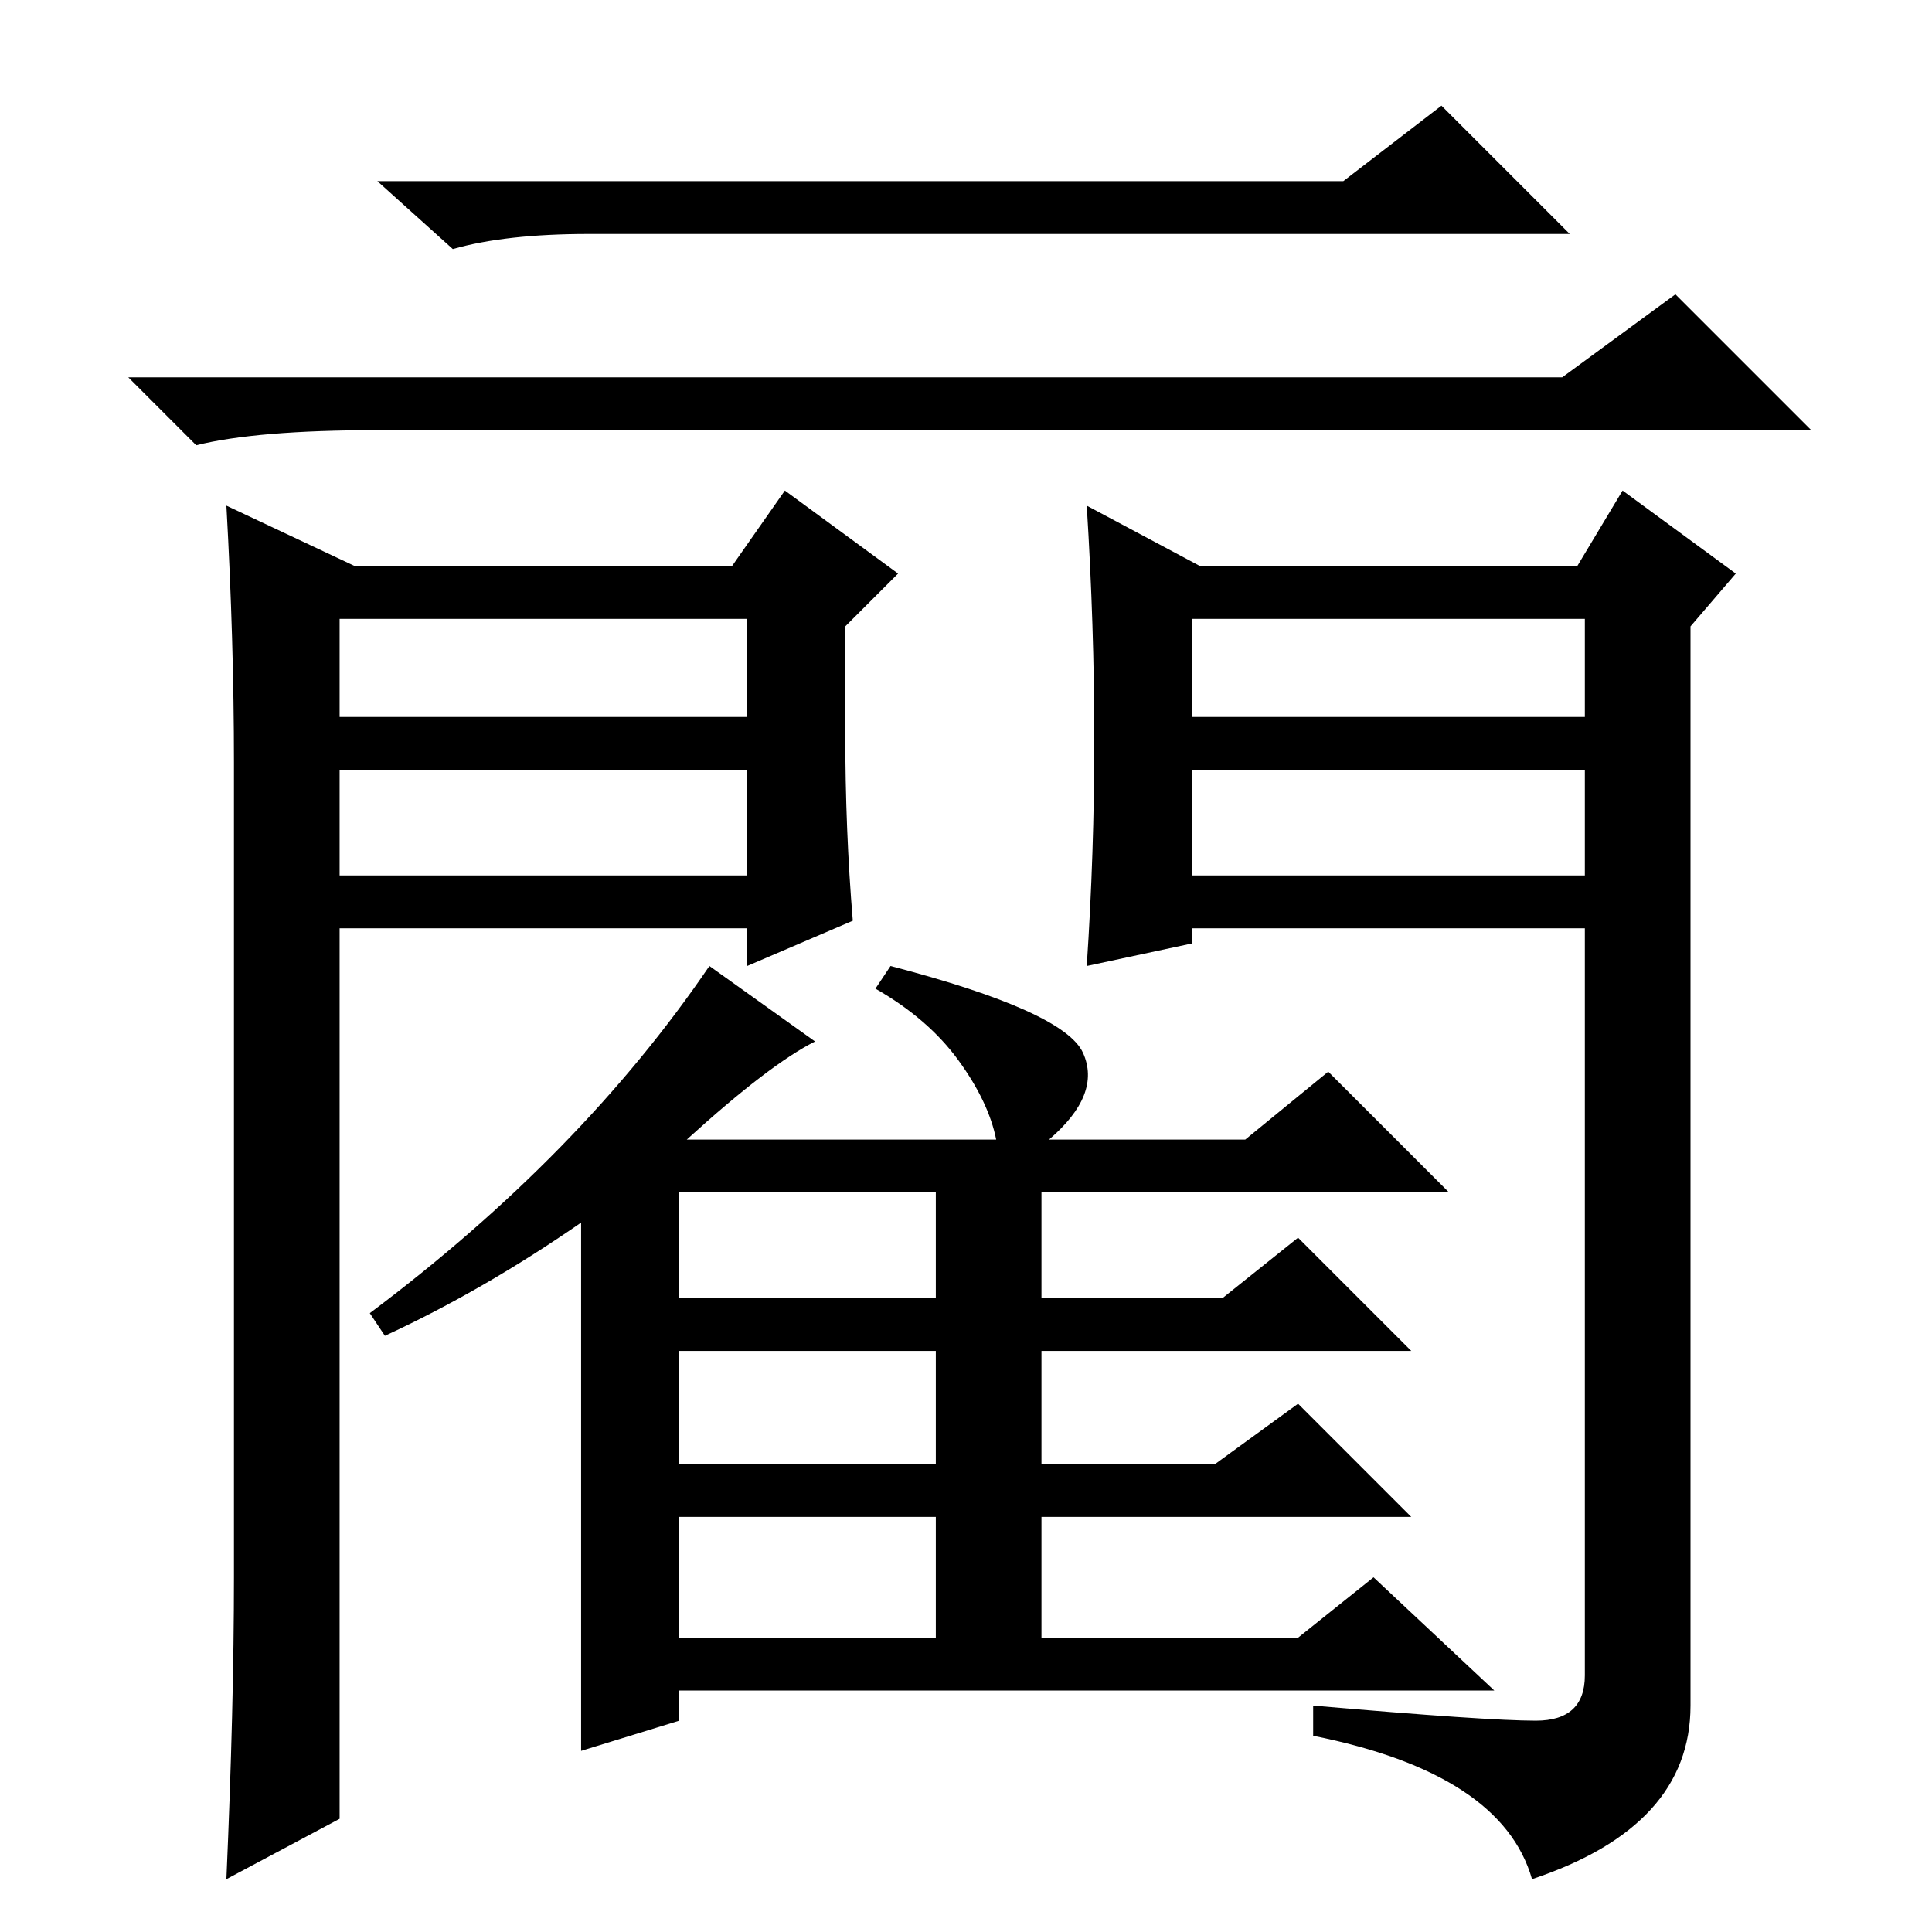 <?xml version="1.0" standalone="no"?>
<!DOCTYPE svg PUBLIC "-//W3C//DTD SVG 1.1//EN" "http://www.w3.org/Graphics/SVG/1.1/DTD/svg11.dtd" >
<svg xmlns="http://www.w3.org/2000/svg" xmlns:xlink="http://www.w3.org/1999/xlink" version="1.1" viewBox="0 -36 256 256">
  <g transform="matrix(1 0 0 -1 0 220)">
   <path fill="currentColor"
d="M145 158q0 15 -1 31l15 -8h50l6 10l15 -11l-6 -7v-143q0 -16 -21 -23q-4 14 -29 19v4q23 -2 29.5 -2t6.5 6v99h-52v-2l-14 -3q1 15 1 30zM158 161h52v13h-52v-13zM158 154v-14h52v14h-52zM47 181h50l7 10l15 -11l-7 -7v-14q0 -13 1 -25l-14 -6v5h-54v-118l-15 -8
q1 23 1 40v108q0 16 -1 34zM45 154v-14h54v14h-54zM45 174v-13h54v13h-54zM182 47l16 -15h-108v-4l-13 -4v70q-13 -9 -26 -15l-2 3q28 21 45 46l14 -10q-6 -3 -17 -13h41q-1 5 -5 10.5t-11 9.5l2 3q23 -6 25.5 -11.5t-4.5 -11.5h26l11 9l16 -16h-54v-14h24l10 8l15 -15h-49
v-15h23l11 8l15 -15h-49v-16h34zM90 84h34v14h-34v-14zM90 62h34v15h-34v-15zM90 39h34v16h-34v-16zM178 232l13 10l17 -17h-130q-11 0 -18 -2l-10 9h128zM207 206l15 11l18 -18h-190q-16 0 -24 -2l-9 9h190z" />
  </g>

</svg>
